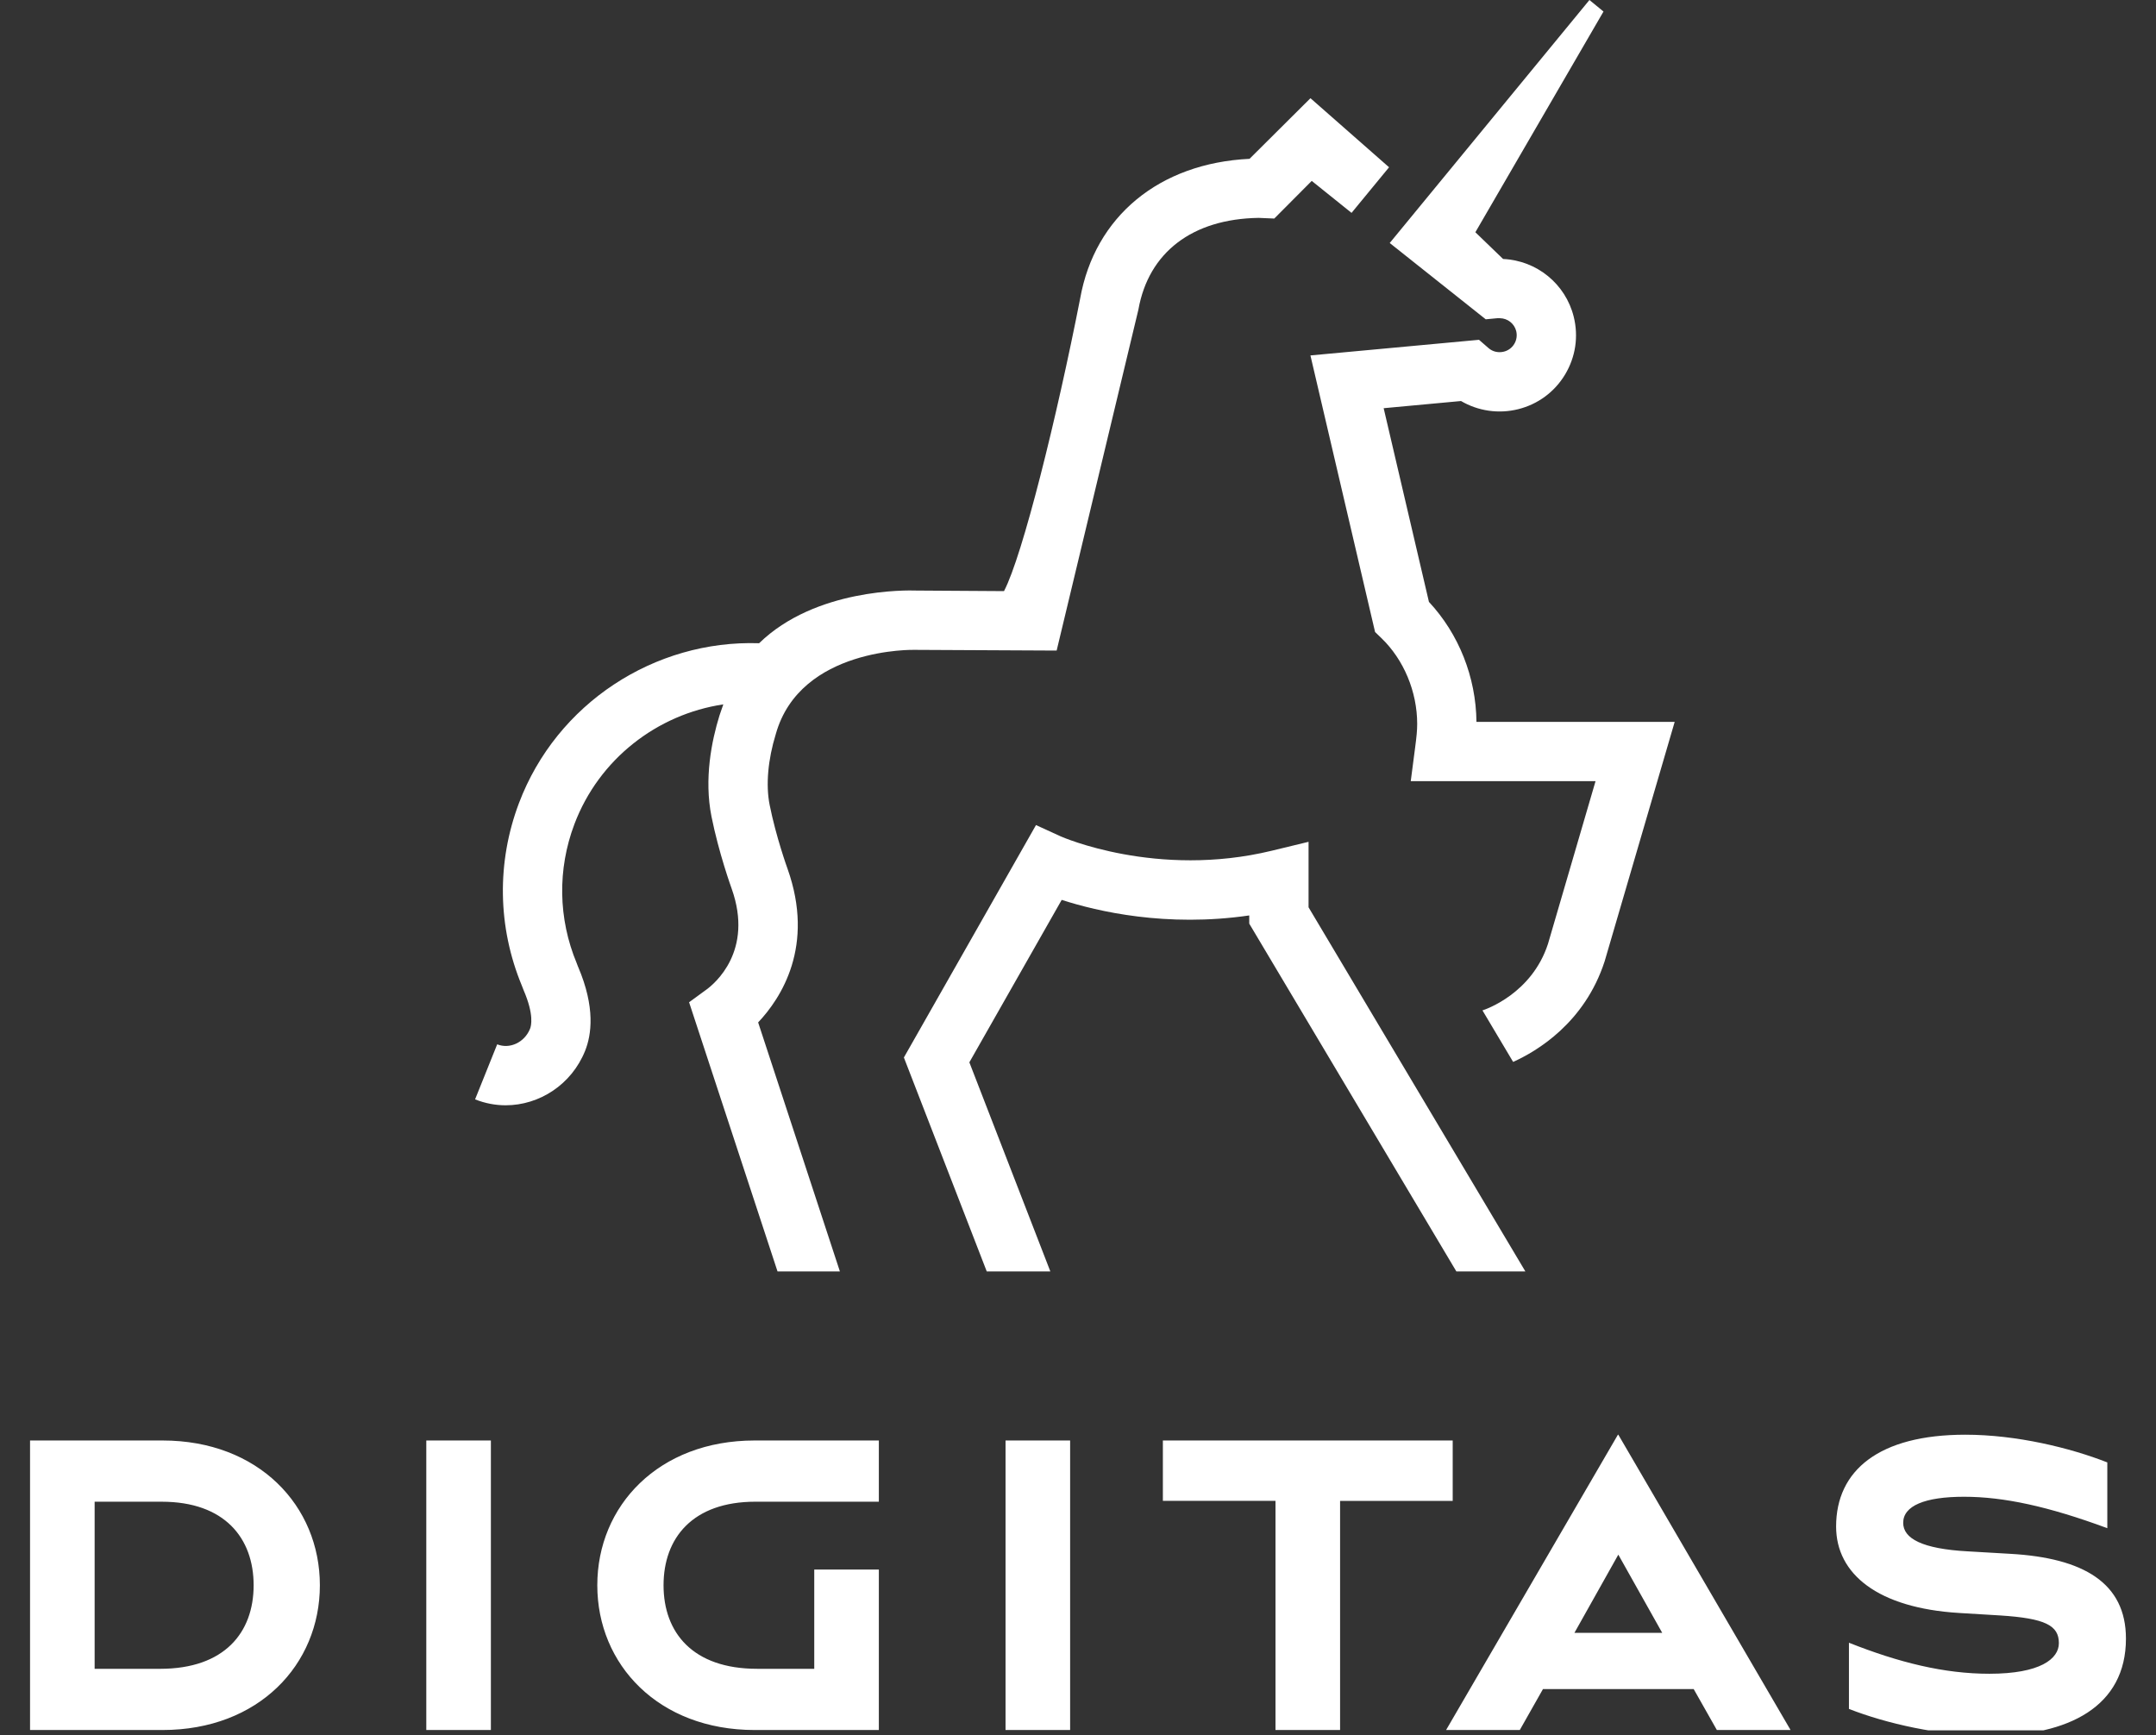 <svg width="287" height="231" viewBox="0 0 287 231" fill="none" xmlns="http://www.w3.org/2000/svg">
<rect x="0" y="0" width="287" height="231" fill="#333333" stroke="none"/>
<g clip-path="url(#clip0_1323_382)">
<path d="M76.946 128.696L76.768 128.225C74.3 122.295 74.192 115.719 76.466 109.708C79.742 101.044 87.487 95.088 96.285 93.773L95.772 95.263C94.733 98.621 93.706 103.674 94.71 108.701C95.684 113.556 97.337 118.145 97.399 118.311C100.351 126.601 95.122 130.95 94.047 131.735L91.729 133.427L103.501 169.263H111.804L100.922 136.113C103.965 132.892 108.505 125.962 104.829 115.641C104.813 115.599 103.306 111.429 102.452 107.152C101.922 104.502 102.228 101.109 103.273 97.722C106.527 86.141 121.728 86.515 121.728 86.515L140.658 86.609L151.54 41.22C152.894 33.592 158.723 29.142 167.54 29.006L169.628 29.094L174.613 24.083L179.913 28.34L184.907 22.268L174.444 13.074L166.335 21.144C154.326 21.722 145.727 28.808 143.782 39.768C140.687 55.551 136.124 73.973 133.65 78.695L122.014 78.62C120.68 78.572 108.554 78.331 101.049 85.632C87.15 85.171 74.108 93.62 69.084 106.912C66.106 114.79 66.236 123.409 69.454 131.187L69.718 131.862C71.104 135.08 70.715 136.571 70.559 136.954C69.828 138.773 67.867 139.701 66.184 139.029L63.242 146.355C64.574 146.891 65.951 147.145 67.311 147.145C71.793 147.145 76.079 144.394 77.885 139.9C78.739 137.776 79.275 134.126 76.95 128.696H76.946Z" fill="white"/>
<path d="M199.254 42.369C199.29 42.366 199.394 42.353 199.514 42.363H199.66C200.689 42.376 201.582 43.077 201.833 44.074C201.975 44.662 201.888 45.269 201.576 45.786C201.264 46.305 200.771 46.669 200.186 46.815C199.449 46.994 198.708 46.825 198.153 46.344L196.88 45.237L174.44 47.318L183.046 84.141L183.887 84.95C186.868 87.82 188.651 92.088 188.651 96.368C188.651 97.274 188.57 98.043 188.375 99.537L187.794 103.996H212.393L206.064 125.65C203.908 132.284 197.783 134.369 197.341 134.512L201.423 141.371C204.586 139.948 210.945 136.171 213.604 127.981L222.928 96.105H196.542C196.478 90.136 194.191 84.394 190.216 80.13L184.189 54.343L194.487 53.388C196.754 54.716 199.481 55.125 202.089 54.476C204.723 53.82 206.944 52.18 208.34 49.855C209.737 47.529 210.146 44.798 209.49 42.168C208.402 37.794 204.567 34.676 200.085 34.478L196.396 30.919L213.452 1.536L211.581 0L184.995 32.351L197.776 42.509L199.251 42.369H199.254Z" fill="white"/>
<path d="M174.191 120.788V112.069L169.313 113.251C153.969 116.973 141.31 111.397 141.197 111.345L137.907 109.841L120.322 140.783L131.351 169.259H139.817L129.038 141.426L141.33 119.801C146.065 121.331 155.274 123.484 166.296 121.87V122.961L193.864 169.259H203.051L174.191 120.788Z" fill="white"/>
<g clip-path="url(#clip1_1323_382)">
<path d="M264.811 231.086C275.393 231.086 282.999 227.177 282.999 218.147C282.999 210.714 277.322 207.41 267.621 206.859L261.944 206.529C255.881 206.199 253.347 204.822 253.347 202.73C253.347 200.472 256.213 199.261 261.449 199.261C266.685 199.261 272.637 200.527 280.519 203.446V194.689C275.613 192.762 268.448 191 261.614 191C250.15 191 244.417 195.736 244.417 203.223C244.417 209.556 249.984 214.071 260.787 214.731L266.244 215.061C272.251 215.447 274.071 216.382 274.071 218.75C274.071 220.842 271.59 222.824 264.811 222.824C258.804 222.824 252.795 221.338 246.126 218.694V227.504C251.032 229.431 258.196 231.084 264.811 231.084V231.086ZM209.584 217.375L215.426 206.968L221.268 217.375H209.583H209.584ZM192.499 230.314H202.31L205.396 224.863H225.458L228.544 230.314H238.355L215.427 191H215.372L192.499 230.314ZM169.79 230.314H178.388V199.81H193.379V191.77H154.798V199.809H169.789V230.314H169.79ZM133.854 230.314H142.452V191.77H133.854V230.314ZM100.454 230.314H116.989V208.951H108.391V222.165H100.785C92.188 222.165 88.329 217.32 88.329 211.042C88.329 204.764 92.188 199.919 100.564 199.919H116.989V191.77H100.454C87.667 191.77 79.51 200.47 79.51 211.042C79.51 221.615 87.667 230.314 100.454 230.314ZM56.747 230.314H65.345V191.77H56.747V230.314ZM21.306 222.165H12.598V199.921H21.527C29.905 199.921 33.763 204.766 33.763 211.044C33.763 217.322 29.904 222.167 21.306 222.167V222.165ZM4 230.314H21.638C34.425 230.314 42.581 221.615 42.581 211.042C42.581 200.47 34.425 191.77 21.638 191.77H4V230.314Z" fill="white"/>
</g>
</g>
<defs>
<clipPath id="clip0_1323_382">
<rect width="285.725" height="230.36" fill="white" transform="translate(0.597)"/>
</clipPath>
<clipPath id="clip1_1323_382">
<rect width="279" height="40.086" fill="white" transform="translate(4 191)"/>
</clipPath>
</defs>
</svg>
